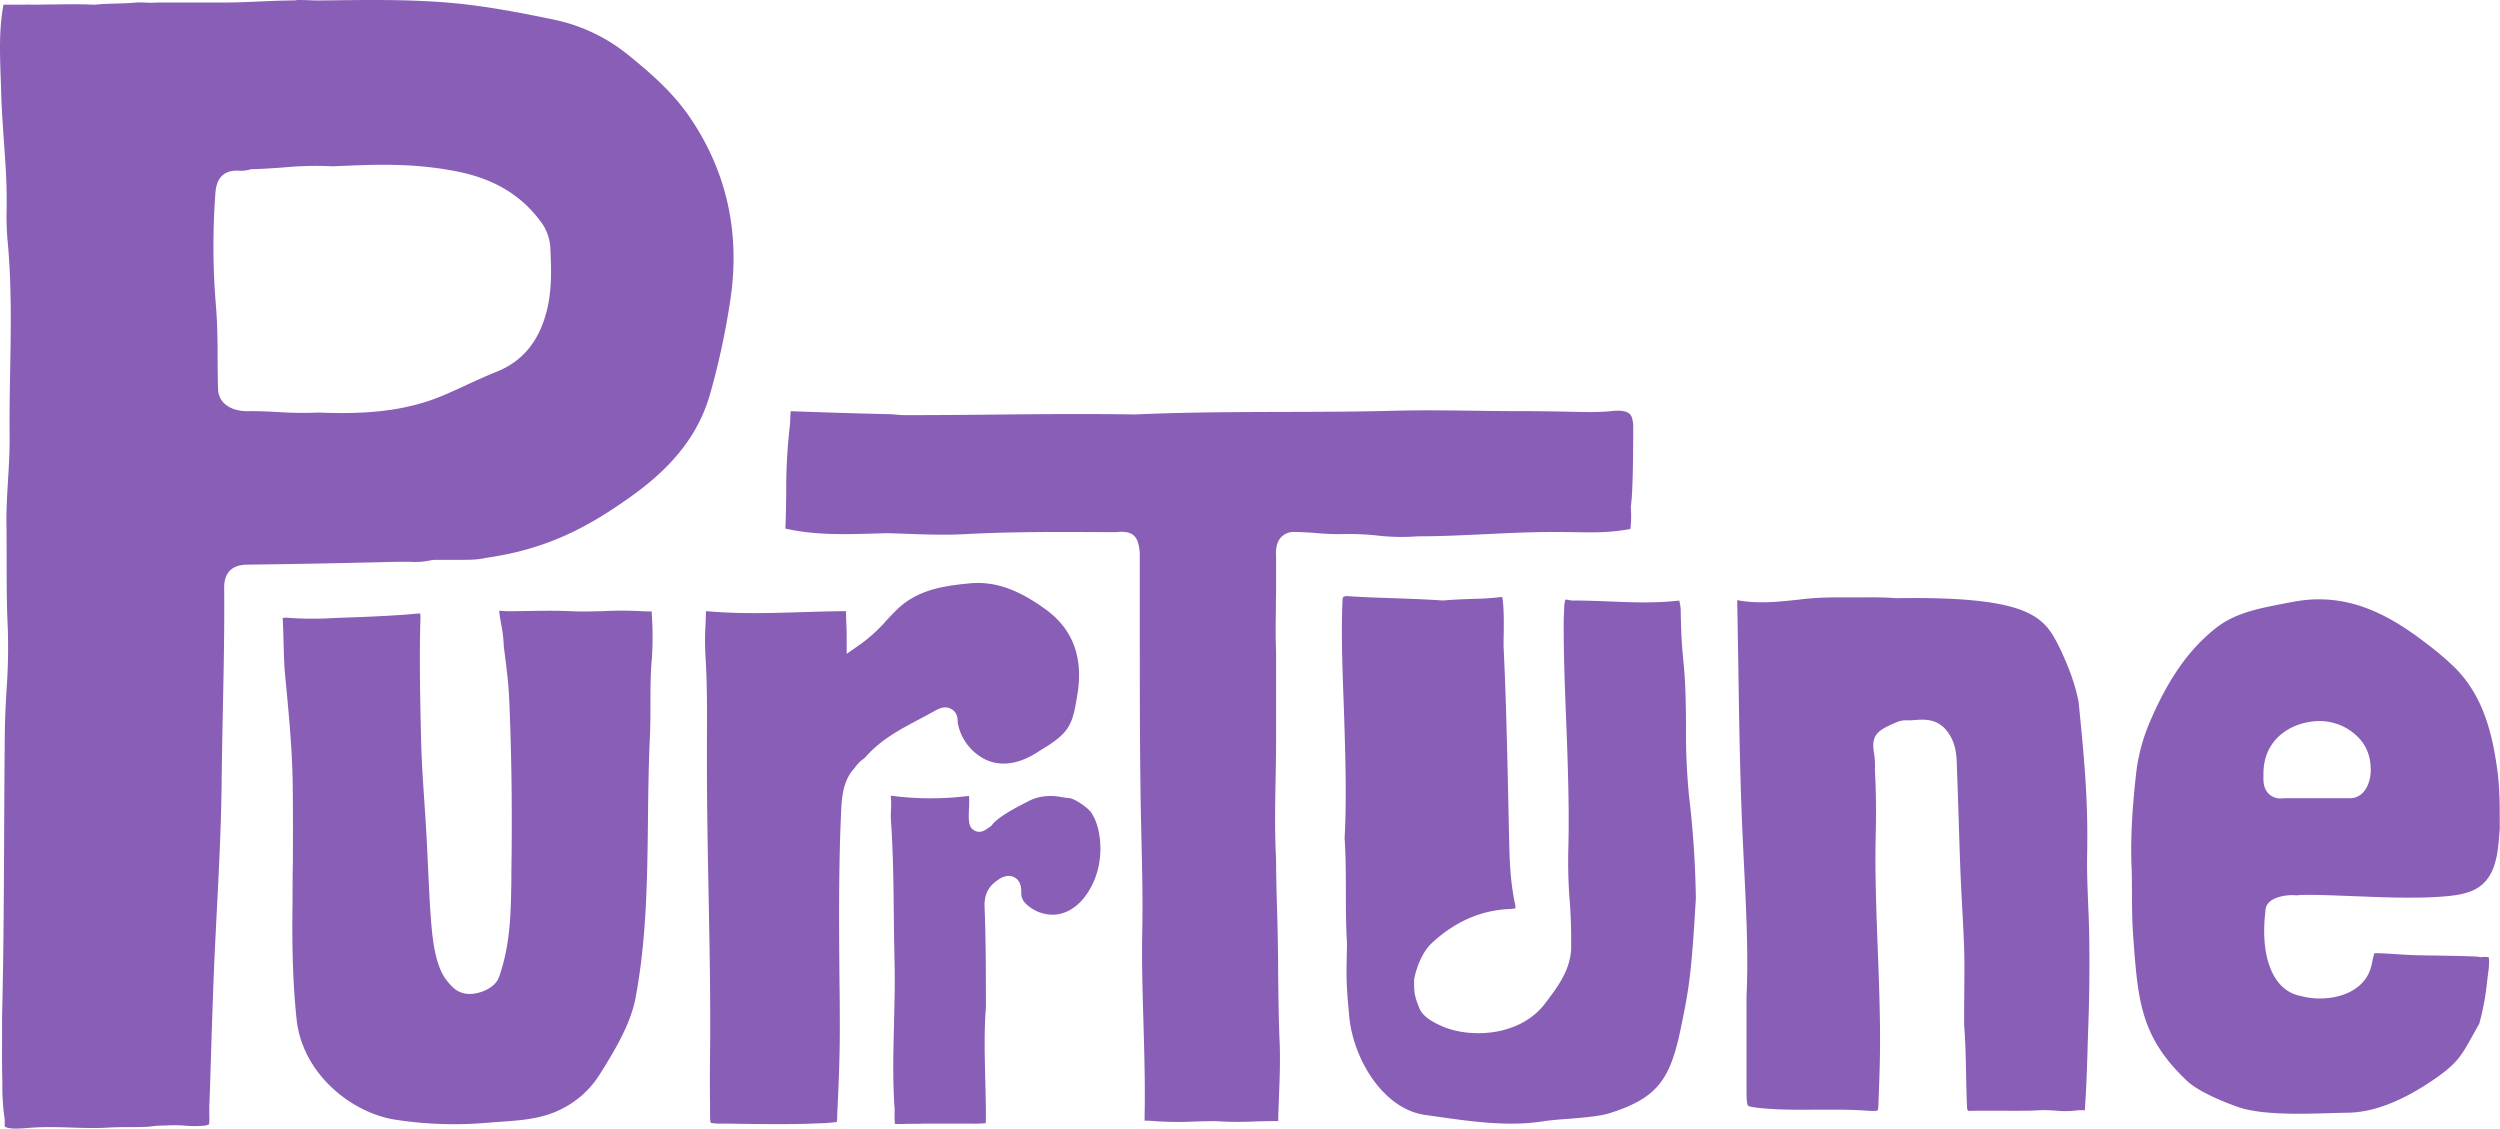 <svg id="Слой_1" data-name="Слой 1" xmlns="http://www.w3.org/2000/svg" viewBox="0 0 984.46 444.45"><defs><style>.cls-1{fill:#885eb7;}</style></defs><path class="cls-1" d="M97.3,222.35c17.94-.21,37.3-.58,59.19-1.13,1.73,0,3.28,0,4.74,0a30.1,30.1,0,0,0,8.79-.66l.89-.1h9.33c4.48,0,7.74,0,11-.75l.32-.06c24.2-3.46,40.48-12.31,57.48-24.54,16.44-11.82,26.14-24.47,30.54-39.81a295,295,0,0,0,8-37.1c4-26.41-1.37-50.67-16-72.11-6.54-9.58-15.3-17.25-23.79-24.11A68.3,68.3,0,0,0,218.5,7.82c-9.07-1.91-21-4.31-33-5.83C167.36-.31,148.69-.09,130.63.13l-5.49.06c-.41,0-1.28,0-2.37-.06-1.59-.06-5.31-.19-6.17-.08l-.43.11-.27,0c-6.24.07-10.4.27-14.42.46C97.17.79,93.1,1,87.06,1H61.9a32.59,32.59,0,0,1-5,0,31.52,31.52,0,0,0-3.3,0c-2.79.27-5.47.34-8.07.41s-5.36.13-8,.43l-.29,0h-.29c-6-.24-10.17-.17-15-.09-2.76,0-5.74.09-9.41.09l-.5,0a12.33,12.33,0,0,0-2.2,0c-.52,0-1,0-1.53,0H2.37c-.36,0-.69,0-1,0C-.41,11.33-.07,20.88.29,31Q.4,34,.49,37.09c.16,5.94.6,12,1,17.89C2,62.26,2.58,69.79,2.62,77.29c0,1.58,0,3.16,0,4.75a111.88,111.88,0,0,0,.32,12.24C4.62,111.57,4.3,129.06,4,146c-.15,8.4-.31,17.08-.21,25.59.07,5.86-.29,11.76-.63,17.47s-.69,11.49-.61,17.18c.06,4.62.06,9.24.07,13.86,0,9,0,18.35.46,27.48a233.46,233.46,0,0,1-.52,24.31C2.26,277,2,282.32,1.91,287.5c-.15,13.4-.21,26.79-.27,40.18-.11,23.75-.22,48.3-.82,72.47,0,2.46,0,5,0,7.59,0,5.92-.07,12.05.1,18l0,2.33a87.71,87.71,0,0,0,.88,12.33l.05.61v1.13c0,.46,0,1,0,1.36,1.14,1.32,6.43.9,9.06.68.75-.06,1.47-.12,2.15-.16,5.29-.32,10.34-.15,15.22,0s9.57.32,14.52,0c2.58-.16,5.26-.17,7.86-.18,2.8,0,5.7,0,8.51-.22a30.71,30.71,0,0,1,5-.39c.57,0,1.07,0,1.45-.05a54.12,54.12,0,0,1,7.17.08,40.33,40.33,0,0,0,7.75,0,4.57,4.57,0,0,0,1.79-.55,16.14,16.14,0,0,0,.09-3.2c0-1.15,0-2.42,0-3.82.23-5.5.4-11,.56-16.51q.14-4.83.3-9.68l.14-4.28c.27-7.89.53-15.77.86-23.65s.73-15.53,1.12-23.29c.83-16.3,1.69-33.16,1.87-49.7.1-9.53.29-19.06.48-28.58.33-15.86.66-32.27.53-48.38C88.2,225.56,91.24,222.43,97.3,222.35ZM85.87,153.2c-.13-4.07-.16-8.14-.18-12.22,0-6.79-.09-13.82-.66-20.62a281.72,281.72,0,0,1-.21-44.23c.18-2.34.73-9.46,9.41-8.91a12.49,12.49,0,0,0,4.14-.45l.48-.15h.51c4.16-.1,8.24-.39,12.18-.67a133.55,133.55,0,0,1,19.62-.45c18.55-.88,32-1.21,48.42,1.94,14.52,2.79,25.3,9.13,33,19.36a18.77,18.77,0,0,1,4.12,10.59c.38,8,.8,17.1-1.65,26-3.16,11.49-9.54,19-19.5,23-3.83,1.53-7.68,3.31-11.41,5-3.31,1.54-6.73,3.13-10.2,4.57-13,5.38-26.39,6.69-39.33,6.69-3.1,0-6.17-.08-9.21-.19a142,142,0,0,1-15.87-.2c-3.78-.2-7.69-.4-11.48-.34C90.76,162.09,86,158.6,85.87,153.2Z"/><path class="cls-1" d="M643.13,172.12c0-1.69,0-3,0-3.85,0-2.63-.45-4.43-1.46-5.34-1.18-1.08-3.57-1.44-7.11-1.05-4.76.51-9.59.41-16.92.25-4.88-.1-11-.23-19-.23-6.18,0-12.24-.08-18.24-.16-10.63-.13-20.68-.26-31.16,0-14.59.4-29.4.43-43.72.47-19.21.05-39.08.11-58.6,1-19.75-.31-38.15-.12-55.94.05-11.19.12-22.76.21-34.4.22-1.23,0-2.47-.1-3.7-.21-.9-.07-1.8-.15-2.71-.17-11.54-.26-25.26-.67-38.79-1.18-.12,1-.17,2.26-.2,3.08,0,1.1-.08,2.12-.18,2.91a215.86,215.86,0,0,0-1.4,26c-.05,4.06-.1,8.23-.27,12.67,0,.58-.06,1.09-.11,1.56,11.73,2.66,23.52,2.31,36,1.94l4.43-.13,6.6.23c8.85.32,15.85.58,23.7.16,18.58-1,37-.89,54.84-.79l4.86,0c6.69-.76,8.41,2,9,6.66.05.4.1.84.18,1.32l0,.57q0,14.15,0,28.3c0,22.75,0,46.28.35,69.4.08,4.86.19,9.72.3,14.57.29,12,.58,24.46.32,36.72-.24,11.24.12,23.65.47,35.65.35,12.31.72,25.05.45,36.67,0,.85,0,1.46,0,1.9l.83,0c.94,0,2.06.08,3.39.19a134.74,134.74,0,0,0,15.58.14c2.65-.08,5.26-.15,7.8-.15l.38,0a139.34,139.34,0,0,0,15.69.11c2.45-.06,4.78-.12,6.79-.13.86,0,1.55,0,2.17,0,0-.21,0-.41,0-.61l0-.68c.07-2.7.18-5.4.28-8.1.28-7.13.57-14.51.27-21.66-.41-9.57-.5-19.27-.59-28.64,0-3.88-.08-7.77-.13-11.65-.07-4.36-.2-8.76-.32-13.15-.18-6.15-.36-12.51-.36-18.53-.57-10.7-.38-21.26-.19-31.47.09-5.06.19-10.08.19-15.11V256.41c-.25-5.36-.16-11.2-.08-16.84,0-2.66.08-5.26.08-7.73,0-1.06,0-2.47,0-4,0-2.58,0-5.48,0-7.46l0-.85c-.09-2.24-.23-5.64,2-8a6.77,6.77,0,0,1,5-2.05h0c2.63,0,5.78.21,8.84.43a92.67,92.67,0,0,0,9.68.42,106.43,106.43,0,0,1,14.41.56,81.71,81.71,0,0,0,15.86.3l.37,0c8.9,0,17.91-.44,26.62-.86,8.53-.41,17.36-.83,25.9-.83,3.36,0,6.27,0,8.9.07,8.43.12,13.77.2,21.95-1.26a41.68,41.68,0,0,0,.14-8.4l0-.38.05-.38C643,194.52,643.09,179.39,643.13,172.12Z"/><path class="cls-1" d="M633.92,438.33c19.24-6.08,23.86-13.73,28-33.61,3.22-15.66,4.14-21,5.88-51a388.2,388.2,0,0,0-2.65-39.94,250.14,250.14,0,0,1-1.22-27.62c-.06-7.8-.11-15.87-.85-23.71-.9-9.68-1-11.3-1.24-21.17a16.17,16.17,0,0,0-.59-4.78c-9.56,1.06-18,.72-26.85.37-4.85-.2-9.87-.4-15.4-.4l-.89-.11a8.06,8.06,0,0,0-1.71-.26,13.73,13.73,0,0,0-.44,3.56l-.11,2.46c-.08,1.44-.1,1.87-.09,4.61,0,12.47.5,25.17,1,37.45.6,16,1.22,32.57.86,48.93a197.37,197.37,0,0,0,.46,21.16c.58,6.73.64,13.4.63,18.45,0,8.85-5.24,15.76-9.84,21.86l-.26.35c-10.35,13.74-30.21,13.69-40.37,9.34-4-1.71-8.25-4-9.5-7.74-1.81-4.52-1.89-5.81-1.89-10.5l.08-.73c.89-4.46,3.17-10.47,6.92-13.95,9-8.35,19.16-12.85,30.3-13.38a14,14,0,0,0,2.66-.31,11.15,11.15,0,0,0-.27-1.94c-1.94-9.17-2.13-18.44-2.32-27.4l-.29-13.65c-.44-20.15-.85-39.18-1.84-60.06l0-2.43c.08-3.86.29-13.33-.56-17.12a111.87,111.87,0,0,1-11.69.78c-3.72.13-7.57.27-11.33.61l-.3,0-.3,0c-6.24-.44-12.75-.66-19-.88-6-.2-12.2-.41-18.2-.81-1.59-.11-1.9.52-2,.8-.63,12.27-.13,26.23.35,39.72.13,3.51.25,6.94.35,10.24.43,14.5.87,29.48.08,44.49.47,7.47.48,14.37.49,21,0,6.41,0,13,.43,20.36v.14l0,1.74c-.29,12.33-.32,13.62.87,26.78,1.52,16.93,13.36,36.64,29.83,39l3.83.55c14.12,2,28.71,4.15,42.5,2,2.9-.45,6.41-.72,10.12-1C623.28,440.12,629.85,439.61,633.92,438.33Z"/><path class="cls-1" d="M897.71,238c-8.81,1.74-17.91,3.53-25.35,9.49-10.49,8.4-18.41,19.67-25.67,36.53a72.43,72.43,0,0,0-5.57,21c-1.2,11-2.33,24.1-1.7,37.44.08,3.16.1,6.24.12,9.31,0,5.52.06,11.23.47,16.8,1.86,25.62,2.88,39.72,21.19,57.06,3.34,3.17,10.58,6.89,19.87,10.21s25.13,2.84,36.74,2.49c2.46-.07,4.77-.14,6.83-.17,9.92-.14,21.19-4.48,33.52-12.9,9.34-6.38,11-9.33,15.36-17.21.82-1.46,1.71-3.07,2.75-4.87a97.93,97.93,0,0,0,3.1-16.61c.2-1.61.43-3.42.71-5.54l0-.79a11.48,11.48,0,0,0-.08-3.3,8.91,8.91,0,0,0-1.4-.12,11.12,11.12,0,0,0-1.2.06l-.66.06-.64-.17c-1.7-.27-15.83-.47-20.47-.54l-3.13-.05c-3.78-.11-7.08-.32-10-.51s-6-.38-7.52-.28a31.88,31.88,0,0,0-.77,3.1,26.6,26.6,0,0,1-1,3.76c-4,10.48-18.28,12.5-27.2,9.94-10.69-1.9-16.13-14.94-13.92-33.37a4.81,4.81,0,0,1,1.59-3.65c2.46-2.33,7.84-2.94,10.68-2.59,3.31-.39,10-.16,21,.26,7.9.3,16.9.71,24.66.63,9.24,0,16.87-.64,20.45-1.7,11.23-2.76,12.9-12.57,13.65-22.38.08-1,.15-2,.24-2.75v-2.11c0-7.32,0-14.25-.94-21.23-2-14.44-5.52-29.37-17-40.65a114.68,114.68,0,0,0-10.93-9.25C944.15,244.67,930.33,236,913.2,236a50.48,50.48,0,0,0-5.82.33c-2.78.31-5.54.86-8.46,1.44Zm14,46a21.4,21.4,0,0,1,16.11,5.55,17.1,17.1,0,0,1,5.68,12.35c.3,2.95-.41,7.22-2.73,9.91a7,7,0,0,1-5.16,2.52c-2.46,0-8,0-11,0H899.55a10.92,10.92,0,0,1-1.35.09,6.68,6.68,0,0,1-4.54-1.57c-2.49-2.17-2.4-5.54-2.35-7.35,0-.27,0-.51,0-.71v-.13C891.32,291.43,901.57,284.75,911.72,284Z"/><path class="cls-1" d="M115.2,355.22c-.19,12.73-.19,29.42,1.6,46.22,2.28,21.38,21.62,36.87,39,39.5a151.53,151.53,0,0,0,35.84,1.21c1.74-.15,3.49-.28,5.25-.4,8.58-.6,16.69-1.18,24.16-5a37.37,37.37,0,0,0,15-13.49c6.15-9.75,12.31-20.11,14.22-30.3,4.36-23.18,4.63-47,4.89-70.12.12-10.67.24-21.7.76-32.62.2-4.24.21-8.6.22-12.82,0-5.94,0-12.09.56-18.21a126.89,126.89,0,0,0-.06-17.66c0-.31,0-.56-.06-.77h-.66c-.89,0-1.92,0-3.09-.08a146.17,146.17,0,0,0-14.67-.05c-4.31.13-8.76.26-13.18.06-6-.27-11.74-.18-17.81-.08l-6.55.08c-.8,0-1.6,0-2.38-.09-.5,0-1.19-.08-1.69-.08.2,1.85.52,3.67.83,5.45a51.79,51.79,0,0,1,1,8.53l.36,2.86c.74,5.73,1.5,11.67,1.77,17.86.95,21.75,1.24,44.76.86,68.37l0,2.66c-.19,13.24-.37,25.74-4.85,38.47-1.63,4.63-8.19,6.9-12.11,6.67-4.44-.25-6.58-2.92-8.47-5.27-4.29-5.34-5.54-15.12-6.16-23.07-.57-7.32-.91-14.74-1.24-21.92q-.27-6-.59-12c-.23-4.25-.52-8.5-.8-12.75-.54-8-1.1-16.32-1.31-24.52-.39-15.56-.73-33.36-.3-47.44a19.3,19.3,0,0,0-.06-2.84c-.78,0-2,.12-3,.21-.79.07-1.65.15-2.6.22-6.89.5-14.43.88-23.74,1.18-1.6.05-3.13.12-4.64.18a131.36,131.36,0,0,1-18.83-.15,13.29,13.29,0,0,1-1.35.09c.16,2.77.25,6,.33,9.34.13,4.57.25,9.31.58,12.77l.28,2.95c1.26,13.19,2.57,26.83,2.75,40.39.13,9.84.11,19.89.07,30.52C115.22,344.34,115.2,349.62,115.2,355.22Z"/><path class="cls-1" d="M773.44,403.61c.49,5.61.64,12.94.79,20,.1,4.7.19,9.14.38,12.76a1.57,1.57,0,0,0,.53,1.09c3.7-.11,8.33-.08,12.73-.06,5.72,0,11.12.05,13.76-.13,1.21-.08,2.29-.11,3.28-.11,1.84,0,3.36.11,4.77.21a36.46,36.46,0,0,0,7.85-.08,19.8,19.8,0,0,1,3.48-.06c0-.14,0-.29,0-.46v-.27c.58-8.18.78-15.13,1-21.85.08-3,.17-6,.28-9.1.46-11.92.6-24.37.41-37-.06-4.11-.24-8.4-.41-12.54-.26-6.34-.53-12.9-.41-19.25h0c.39-20.26-.78-34.63-3.36-60.35-1.51-7.63-3.92-13.7-7.31-21-6-12-10.3-20.68-64.3-19.86h-.38c-4.4-.38-9.76-.34-14.95-.3-3.19,0-6.29,0-9.05,0a114.92,114.92,0,0,0-14.7.93c-7.64.82-15.54,1.66-23.48.2l-.28-.05c.19,9.24.33,18.48.48,27.72.28,18.52.58,37.67,1.3,56.48.25,6.64.58,13.29.9,19.86.91,18.55,1.78,36.08,1,51.9v13.21c0,8.91,0,16.61,0,24.31,0,4.35.38,5.36.61,5.57.63.6,4.46.94,6.3,1.1,6.66.59,13.71.54,20.51.49,6.31,0,12.85-.1,19.23.35,1.4.1,4.32.31,5-.06a6.61,6.61,0,0,0,.27-1.88l.1-2.62c.28-7.43.56-15.1.57-22.62,0-12.05-.45-24.34-.9-36.22-.57-14.88-1.17-30.28-.81-45.49.22-9,.11-17.17-.32-25.09v-.4a30.7,30.7,0,0,0-.41-6.72c-1-6.67,1.18-8.63,9.22-11.92a8.69,8.69,0,0,1,3.64-.65,27.57,27.57,0,0,0,3.22-.11c3.69-.27,8.74-.65,12.62,4.22,3.67,4.6,3.88,9.67,4,14.14l0,.44c.26,6.49.47,13.27.69,20.11.33,10.71.67,21.78,1.24,32,1.1,20,1.07,22.52,1,32C773.5,390.35,773.44,395.49,773.44,403.61Z"/><path class="cls-1" d="M377.13,284.6a20.22,20.22,0,0,0,11.24,14.64c6.2,2.78,13.46,1.54,21-3.58,12.18-7.22,13-10.17,15-22.92,2.15-14-2-25-12.38-32.6-11.13-8.16-20.45-11.38-30.25-10.42-10.31,1-20.23,2.52-28.19,10-1.5,1.4-2.91,2.92-4.4,4.52a61.39,61.39,0,0,1-9.86,9.12l-5.88,4.12v-7.18c0-1.65-.06-3.1-.13-4.49-.07-1.71-.15-3.35-.1-5.13-5.67,0-11.34.19-17.33.37-12.26.38-24.94.77-37.65-.38H278a5.31,5.31,0,0,0,0,.64c-.06,1.67-.12,3.15-.17,4.52a108.07,108.07,0,0,0,0,13c.68,11,.61,22.1.55,32.86q0,4.39,0,8.77c0,17.17.32,34.64.65,51.53.4,20.84.81,42.38.57,63.61-.06,5.6-.12,12.1,0,18.49,0,1.23,0,2.34,0,3.36,0,1.85,0,4.15.31,4.7a14.21,14.21,0,0,0,3.26.3h.31c1.42,0,3.62,0,6.32.07,8.2.11,21.94.3,30-.07l2.05-.08a64,64,0,0,0,7.67-.56,19.84,19.84,0,0,0,.18-2.41l0-1c.5-9.84,1.07-22.79,1-35.73q0-7.9-.12-15.81c-.2-22.6-.4-46,.73-69,.22-4.55,1-11.08,5.27-15.5a14.44,14.44,0,0,1,3.47-3.55,3.55,3.55,0,0,0,.79-.71c6.1-7,14.13-11.17,21.9-15.26,1.85-1,3.7-2,5.53-3,1.17-.65,3.92-2.17,6.48-.56C376.42,280.22,377.2,282,377.13,284.6Z"/><path class="cls-1" d="M402.16,351.37a5.69,5.69,0,0,0,2,4.67,15.08,15.08,0,0,0,11.46,4.11c4.21-.38,8.23-2.76,11.31-6.69,9.19-11.72,6.7-27.13,3.41-32.4l-.31-.6c-.69-1.67-6.43-5.87-8.81-6.14-1.47-.16-2.55-.34-3.49-.49a21.21,21.21,0,0,0-5.4-.33,17.65,17.65,0,0,0-7.64,2.15l-1.09.57c-3.93,2-10.52,5.49-12.88,8.54l-.37.48-.51.34-.85.59c-1,.73-2.93,2.08-5.17.93s-2.33-3.35-2.33-6.33c0-.87.05-1.84.1-2.85a35.51,35.51,0,0,0,0-4.48l-1.13.1a118.89,118.89,0,0,1-29.69-.22c0,.07,0,.14,0,.21a31.73,31.73,0,0,1,.07,5.75,32.11,32.11,0,0,0,0,3.78c.85,12.23,1,24.66,1.12,36.69.07,6.11.14,12.23.29,18.32.22,8.37,0,16.81-.2,25-.29,11.13-.58,22.64.25,33.81v.34a42.5,42.5,0,0,0,.1,5.36,46,46,0,0,0,5.06-.05c.52,0,1.48,0,2.52,0,1.23,0,3.08,0,3.66-.07l.4,0,6.12,0c3,0,5.43,0,9.17,0H382a56.88,56.88,0,0,0,6.14-.15c.1-.84.09-2.36.09-3.74,0-3.91-.12-8.2-.23-12.62-.25-10-.51-20.28.23-29.05,0-13.24,0-26.92-.52-39.62-.2-4.78,1.29-8,5-10.6.93-.67,3.79-2.73,6.68-1.22C401.28,346.39,402.21,348.41,402.16,351.37Z"/></svg>